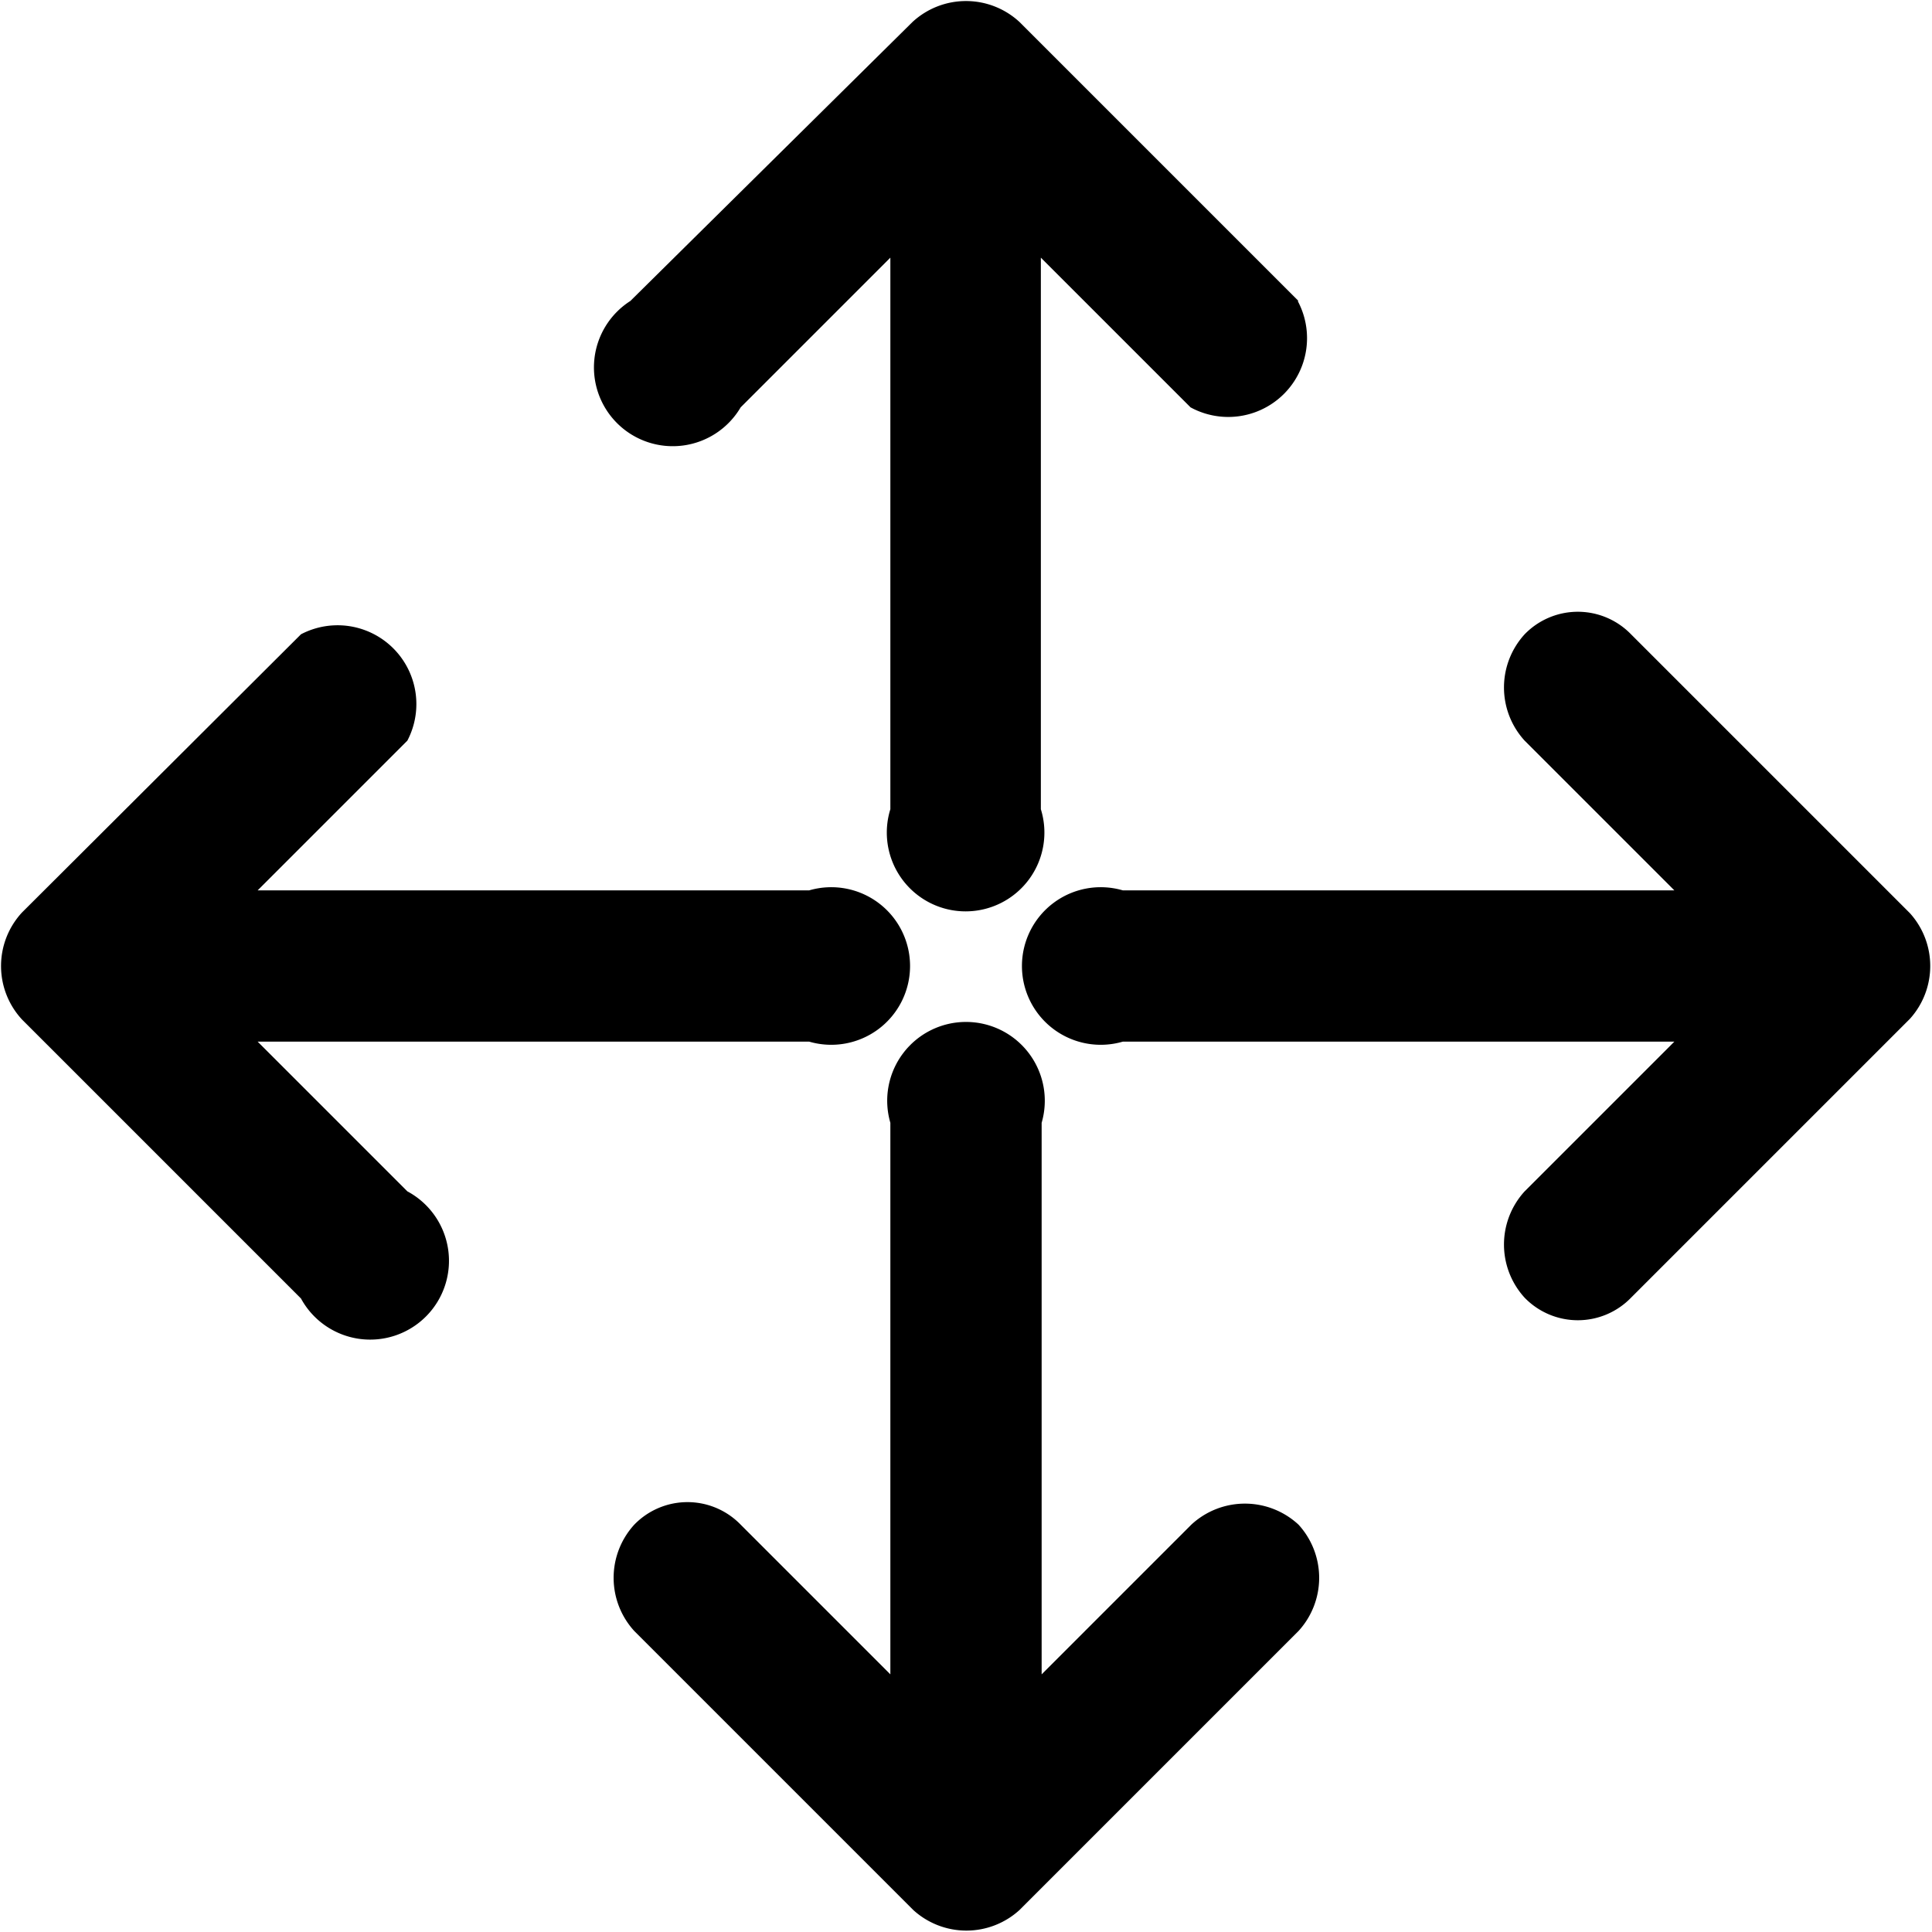 <svg xmlns="http://www.w3.org/2000/svg" viewBox="0 0 24.52 24.52"><g id="圖層_2" data-name="圖層 2"><g id="圖層_1-2" data-name="圖層 1"><g id="_076-move" data-name=" 076-move"><g id="Group_1170" data-name="Group 1170"><g id="Group_1169" data-name="Group 1169"><path id="Path_1755" data-name="Path 1755" d="M16.48,3.82,12.94.28a1,1,0,0,0-1.36,0L8,3.82A1,1,0,1,0,9.4,5.17l1.9-1.9v7a1,1,0,1,0,1.91,0v-7l1.9,1.9a1,1,0,0,0,1.36-1.35Z"/></g></g><g id="Group_1172" data-name="Group 1172"><g id="Group_1171" data-name="Group 1171"><path id="Path_1756" data-name="Path 1756" d="M16.48,19.35a1,1,0,0,0-1.36,0h0l-1.9,1.9v-7a1,1,0,1,0-1.92,0h0v7l-1.9-1.9a.94.94,0,0,0-1.35,0,1,1,0,0,0,0,1.35h0l3.54,3.54a1,1,0,0,0,1.35,0l3.54-3.54a1,1,0,0,0,0-1.35Z"/></g></g><g id="Group_1174" data-name="Group 1174"><g id="Group_1173" data-name="Group 1173"><path id="Path_1757" data-name="Path 1757" d="M24.24,11.59h0L20.7,8.05a.94.94,0,0,0-1.35,0,1,1,0,0,0,0,1.35h0l1.9,1.9h-7a1,1,0,1,0,0,1.92h7l-1.9,1.9a1,1,0,0,0,0,1.35.94.94,0,0,0,1.35,0l3.54-3.54A1,1,0,0,0,24.24,11.59Z"/></g></g><g id="Group_1176" data-name="Group 1176"><g id="Group_1175" data-name="Group 1175"><path id="Path_1758" data-name="Path 1758" d="M10.27,11.3h-7l1.9-1.9A1,1,0,0,0,3.82,8.05h0L.28,11.58a1,1,0,0,0,0,1.36l3.54,3.54a1,1,0,1,0,1.35-1.36l-1.9-1.9h7a1,1,0,1,0,0-1.92Z"/></g></g></g></g></g></svg>